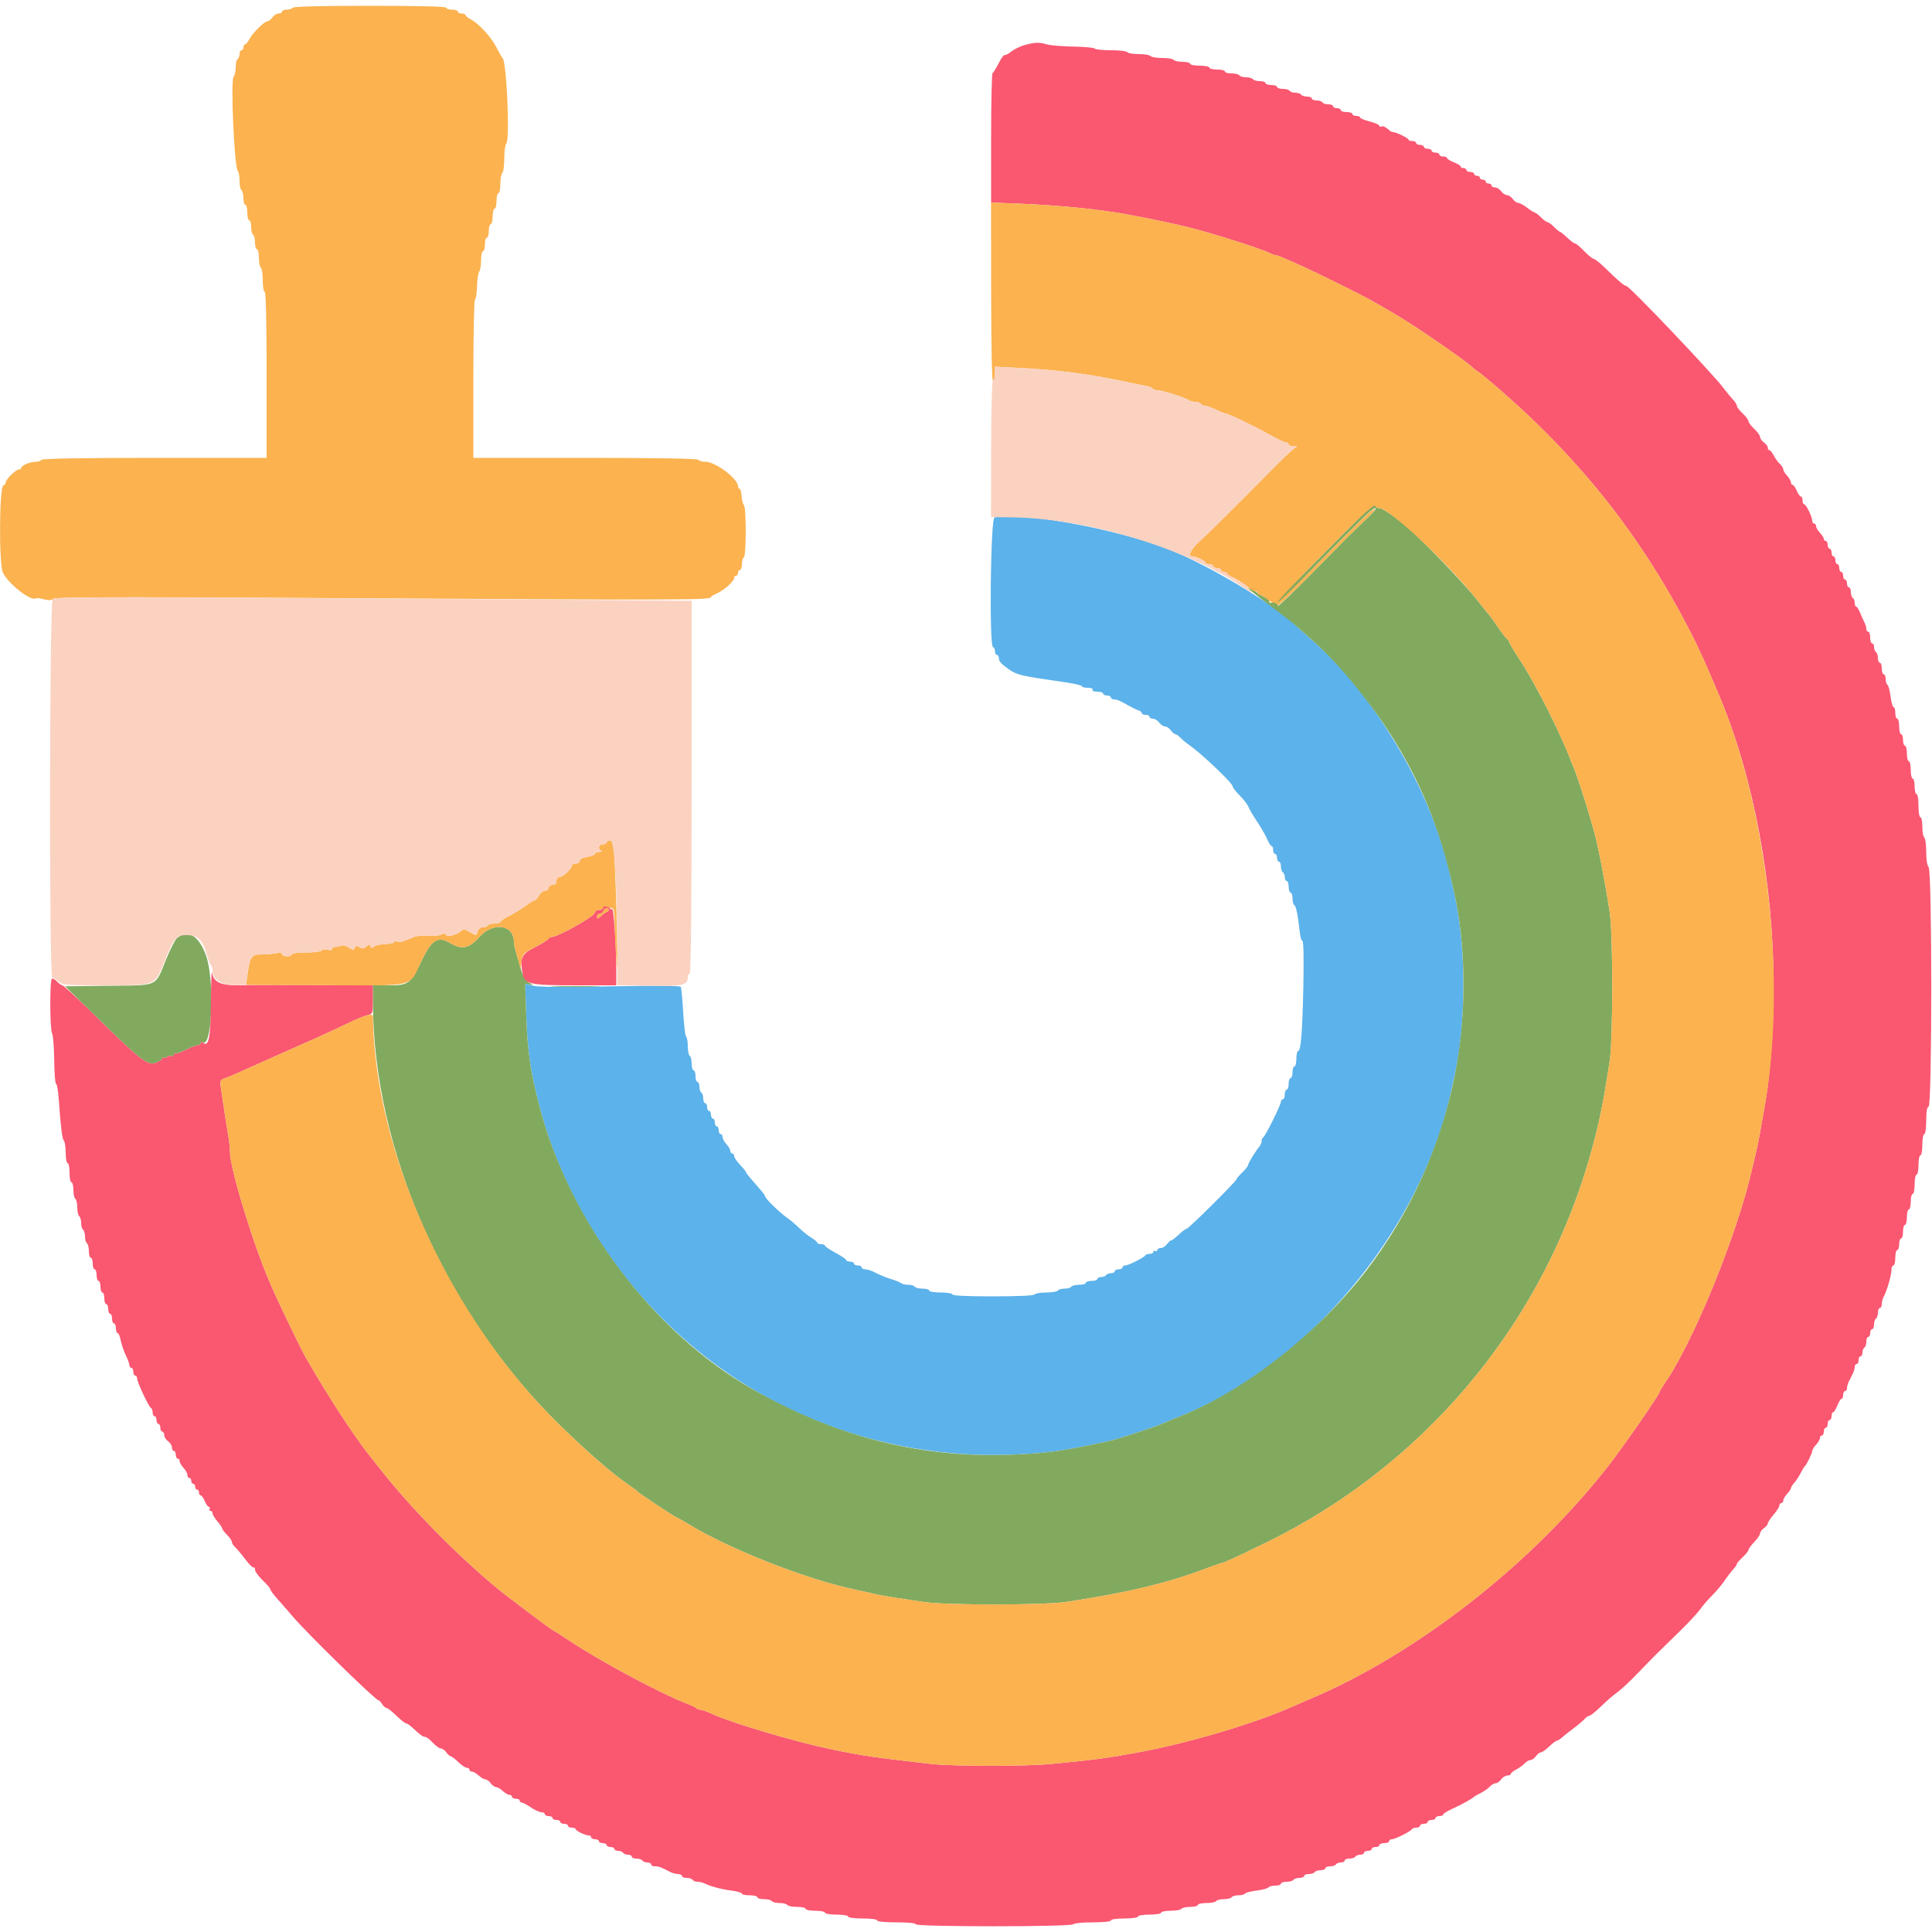 <svg id="svg" version="1.1" xmlns="http://www.w3.org/2000/svg" xmlns:xlink="http://www.w3.org/1999/xlink" width="400" height="400" viewBox="0, 0, 400,400"><g id="svgg"><path id="path0" d="M205.900 107.117 C 205.083 107.282,204.785 134.000,205.600 134.000 C 205.820 134.000,206.000 134.360,206.000 134.800 C 206.000 135.240,206.180 135.600,206.400 135.600 C 206.620 135.600,206.800 135.883,206.800 136.229 C 206.800 136.940,207.274 137.462,209.000 138.656 C 210.596 139.760,211.423 139.947,220.500 141.253 C 222.425 141.530,224.000 141.901,224.000 142.078 C 224.000 142.255,224.551 142.400,225.224 142.400 C 225.937 142.400,226.344 142.567,226.200 142.800 C 226.056 143.033,226.463 143.200,227.176 143.200 C 227.849 143.200,228.400 143.380,228.400 143.600 C 228.400 143.820,228.760 144.000,229.200 144.000 C 229.640 144.000,230.000 144.180,230.000 144.400 C 230.000 144.620,230.272 144.800,230.605 144.800 C 231.251 144.800,231.886 145.071,233.800 146.164 C 234.460 146.541,235.315 146.949,235.700 147.071 C 236.085 147.193,236.400 147.452,236.400 147.647 C 236.400 147.841,236.760 148.000,237.200 148.000 C 237.640 148.000,238.000 148.180,238.000 148.400 C 238.000 148.620,238.320 148.800,238.712 148.800 C 239.103 148.800,239.683 149.160,240.000 149.600 C 240.317 150.040,240.857 150.400,241.200 150.400 C 241.543 150.400,242.083 150.760,242.400 151.200 C 242.717 151.640,243.141 152.000,243.341 152.000 C 243.542 152.000,243.998 152.315,244.354 152.700 C 244.710 153.085,245.591 153.814,246.312 154.320 C 248.848 156.101,255.200 162.152,255.200 162.787 C 255.200 163.029,255.841 163.868,256.624 164.651 C 257.407 165.434,258.217 166.463,258.423 166.937 C 258.805 167.815,259.008 168.158,260.835 170.993 C 261.404 171.877,262.123 173.185,262.432 173.900 C 262.742 174.615,263.131 175.200,263.298 175.200 C 263.464 175.200,263.600 175.560,263.600 176.000 C 263.600 176.440,263.780 176.800,264.000 176.800 C 264.220 176.800,264.400 177.160,264.400 177.600 C 264.400 178.040,264.580 178.400,264.800 178.400 C 265.020 178.400,265.200 178.839,265.200 179.376 C 265.200 179.913,265.380 180.464,265.600 180.600 C 265.820 180.736,266.000 181.197,266.000 181.624 C 266.000 182.051,266.180 182.400,266.400 182.400 C 266.620 182.400,266.800 182.940,266.800 183.600 C 266.800 184.260,266.980 184.800,267.200 184.800 C 267.420 184.800,267.600 185.329,267.600 185.976 C 267.600 186.623,267.760 187.252,267.956 187.373 C 268.347 187.615,268.733 189.476,269.061 192.700 C 269.178 193.855,269.444 194.800,269.651 194.800 C 269.882 194.800,269.958 198.337,269.848 203.900 C 269.654 213.661,269.342 217.600,268.763 217.600 C 268.563 217.600,268.400 218.320,268.400 219.200 C 268.400 220.080,268.220 220.800,268.000 220.800 C 267.780 220.800,267.600 221.340,267.600 222.000 C 267.600 222.660,267.420 223.200,267.200 223.200 C 266.980 223.200,266.800 223.740,266.800 224.400 C 266.800 225.060,266.620 225.600,266.400 225.600 C 266.180 225.600,266.000 226.050,266.000 226.600 C 266.000 227.150,265.820 227.600,265.600 227.600 C 265.380 227.600,265.201 227.825,265.203 228.100 C 265.207 228.733,261.912 235.354,261.504 235.533 C 261.337 235.607,261.200 235.929,261.200 236.250 C 261.200 236.571,261.017 237.051,260.794 237.317 C 259.959 238.312,258.400 240.849,258.400 241.214 C 258.400 241.423,257.860 242.109,257.200 242.740 C 256.540 243.371,256.000 244.007,256.000 244.153 C 256.000 244.557,246.080 254.400,245.673 254.400 C 245.478 254.400,244.754 254.940,244.063 255.600 C 243.372 256.260,242.665 256.800,242.492 256.800 C 242.319 256.800,241.917 257.160,241.600 257.600 C 241.283 258.040,240.703 258.400,240.312 258.400 C 239.920 258.400,239.600 258.591,239.600 258.824 C 239.600 259.057,239.420 259.136,239.200 259.000 C 238.980 258.864,238.800 258.943,238.800 259.176 C 238.800 259.409,238.455 259.600,238.033 259.600 C 237.612 259.600,237.207 259.735,237.133 259.900 C 236.941 260.332,233.628 262.000,232.962 262.000 C 232.653 262.000,232.400 262.180,232.400 262.400 C 232.400 262.620,232.040 262.800,231.600 262.800 C 231.160 262.800,230.800 262.980,230.800 263.200 C 230.800 263.420,230.451 263.600,230.024 263.600 C 229.597 263.600,229.136 263.780,229.000 264.000 C 228.864 264.220,228.403 264.400,227.976 264.400 C 227.549 264.400,227.200 264.580,227.200 264.800 C 227.200 265.020,226.660 265.200,226.000 265.200 C 225.340 265.200,224.800 265.380,224.800 265.600 C 224.800 265.820,224.181 266.000,223.424 266.000 C 222.667 266.000,221.936 266.180,221.800 266.400 C 221.664 266.620,221.034 266.800,220.400 266.800 C 219.766 266.800,219.136 266.980,219.000 267.200 C 218.864 267.420,217.784 267.600,216.600 267.600 C 215.416 267.600,214.336 267.780,214.200 268.000 C 214.048 268.246,210.729 268.400,205.576 268.400 C 200.259 268.400,197.200 268.254,197.200 268.000 C 197.200 267.778,196.133 267.600,194.800 267.600 C 193.467 267.600,192.400 267.422,192.400 267.200 C 192.400 266.980,191.781 266.800,191.024 266.800 C 190.267 266.800,189.536 266.620,189.400 266.400 C 189.264 266.180,188.659 266.000,188.056 266.000 C 187.453 266.000,186.789 265.851,186.580 265.670 C 186.371 265.488,185.390 265.091,184.400 264.788 C 183.410 264.485,182.010 263.914,181.288 263.519 C 180.566 263.123,179.621 262.800,179.188 262.800 C 178.755 262.800,178.400 262.620,178.400 262.400 C 178.400 262.180,178.040 262.000,177.600 262.000 C 177.160 262.000,176.800 261.820,176.800 261.600 C 176.800 261.380,176.440 261.200,176.000 261.200 C 175.560 261.200,175.200 261.059,175.200 260.886 C 175.200 260.713,174.211 260.038,173.001 259.386 C 171.792 258.734,170.802 258.065,170.801 257.900 C 170.801 257.735,170.440 257.600,170.000 257.600 C 169.560 257.600,169.200 257.459,169.200 257.286 C 169.200 257.114,168.650 256.647,167.977 256.250 C 167.305 255.853,166.180 254.956,165.477 254.257 C 164.775 253.559,163.570 252.546,162.800 252.006 C 161.284 250.944,158.400 248.101,158.400 247.667 C 158.400 247.520,157.815 246.737,157.100 245.927 C 155.014 243.562,154.400 242.804,154.400 242.592 C 154.400 242.482,153.860 241.828,153.200 241.137 C 152.540 240.446,152.000 239.638,152.000 239.341 C 152.000 239.043,151.820 238.800,151.600 238.800 C 151.380 238.800,151.200 238.564,151.200 238.275 C 151.200 237.987,150.840 237.364,150.400 236.892 C 149.960 236.420,149.600 235.756,149.600 235.417 C 149.600 235.078,149.420 234.800,149.200 234.800 C 148.980 234.800,148.800 234.440,148.800 234.000 C 148.800 233.560,148.620 233.200,148.400 233.200 C 148.180 233.200,148.000 232.840,148.000 232.400 C 148.000 231.960,147.820 231.600,147.600 231.600 C 147.380 231.600,147.200 231.240,147.200 230.800 C 147.200 230.360,147.020 230.000,146.800 230.000 C 146.580 230.000,146.400 229.640,146.400 229.200 C 146.400 228.760,146.220 228.400,146.000 228.400 C 145.780 228.400,145.600 227.961,145.600 227.424 C 145.600 226.887,145.420 226.336,145.200 226.200 C 144.980 226.064,144.800 225.513,144.800 224.976 C 144.800 224.439,144.620 224.000,144.400 224.000 C 144.180 224.000,144.000 223.460,144.000 222.800 C 144.000 222.140,143.820 221.600,143.600 221.600 C 143.380 221.600,143.200 220.981,143.200 220.224 C 143.200 219.467,143.020 218.736,142.800 218.600 C 142.580 218.464,142.400 217.564,142.400 216.600 C 142.400 215.636,142.247 214.753,142.061 214.638 C 141.874 214.522,141.598 212.234,141.446 209.552 C 141.294 206.870,141.065 204.506,140.937 204.298 C 140.793 204.064,135.211 204.031,126.252 204.210 C 116.384 204.407,111.313 204.363,110.265 204.072 L 108.731 203.645 108.942 209.923 C 109.203 217.710,109.806 221.888,111.725 229.200 C 117.545 251.385,132.071 271.757,151.342 284.761 C 168.546 296.370,189.544 302.167,210.600 301.122 C 217.478 300.780,219.957 300.422,229.405 298.403 C 231.323 297.993,239.304 295.382,241.000 294.609 C 241.660 294.308,243.137 293.694,244.283 293.244 C 270.538 282.925,293.989 254.963,300.344 226.400 C 300.564 225.410,300.923 223.790,301.142 222.800 C 303.575 211.792,303.587 196.408,301.170 185.300 C 299.868 179.315,299.502 177.910,298.176 173.800 C 293.326 158.774,282.767 142.264,271.934 132.772 C 270.320 131.358,268.910 130.101,268.800 129.980 C 265.199 125.998,250.803 117.260,242.200 113.835 C 231.451 109.555,211.818 105.922,205.900 107.117 " stroke="none" fill="#5cb2ea" fill-rule="evenodd"></path><path id="path1" d="M281.317 107.331 C 279.731 108.909,278.253 110.380,278.033 110.600 C 277.812 110.820,274.568 114.105,270.824 117.900 C 264.823 123.983,262.800 125.639,262.800 124.468 C 262.800 124.285,262.305 123.880,261.700 123.568 C 261.095 123.256,260.510 122.911,260.400 122.801 C 260.019 122.419,258.400 121.594,258.400 121.782 C 258.400 121.886,260.425 123.490,262.900 125.347 C 265.375 127.204,267.762 129.055,268.204 129.461 C 268.646 129.868,270.326 131.357,271.938 132.771 C 277.267 137.448,284.461 146.308,288.935 153.704 C 294.902 163.567,298.545 172.983,301.198 185.400 C 303.279 195.138,303.562 207.402,301.956 218.200 C 299.573 234.225,292.959 249.830,283.034 262.845 C 273.090 275.885,257.667 287.983,244.283 293.244 C 243.137 293.694,241.660 294.308,241.000 294.609 C 239.304 295.382,231.323 297.993,229.405 298.403 C 219.957 300.422,217.478 300.780,210.600 301.122 C 191.303 302.080,173.505 297.698,155.853 287.642 C 135.260 275.911,117.973 253.017,111.725 229.200 C 109.807 221.890,109.203 217.710,108.942 209.928 L 108.731 203.657 109.665 203.851 C 110.542 204.034,110.534 204.008,109.540 203.431 C 108.770 202.984,108.298 202.184,107.818 200.508 C 107.454 199.239,106.986 197.647,106.778 196.972 C 106.570 196.296,106.399 195.396,106.398 194.972 C 106.389 191.409,102.074 190.814,99.249 193.985 C 97.075 196.425,95.637 196.703,93.058 195.181 C 90.646 193.758,89.346 194.600,87.282 198.924 C 85.000 203.703,84.605 204.000,80.525 204.000 L 77.200 204.000 77.208 207.500 C 77.276 238.204,92.235 272.004,116.000 295.151 C 122.046 301.040,126.721 305.082,130.400 307.602 C 131.170 308.130,131.890 308.675,132.000 308.814 C 132.278 309.166,139.265 313.800,140.000 314.120 C 140.330 314.264,141.500 314.926,142.600 315.592 C 151.401 320.917,167.260 327.119,177.400 329.199 C 178.720 329.470,180.340 329.831,181.000 330.002 C 181.660 330.173,183.460 330.502,185.000 330.734 C 186.540 330.966,189.330 331.389,191.200 331.672 C 195.787 332.368,216.193 332.360,220.800 331.660 C 233.240 329.771,241.372 327.847,249.013 324.985 C 251.047 324.223,252.823 323.600,252.960 323.600 C 253.331 323.600,256.385 322.196,262.200 319.350 C 294.208 303.689,318.299 275.426,328.558 241.499 C 330.757 234.229,331.825 229.274,333.279 219.600 C 333.978 214.953,333.971 193.386,333.270 188.800 C 332.287 182.375,330.746 174.465,329.997 172.000 C 329.830 171.450,329.466 170.190,329.190 169.200 C 328.457 166.581,326.428 160.363,325.925 159.200 C 325.687 158.650,325.357 157.840,325.191 157.400 C 323.091 151.835,317.876 141.517,314.776 136.795 C 313.469 134.806,312.400 133.018,312.400 132.822 C 312.400 132.627,312.255 132.407,312.077 132.333 C 311.899 132.260,311.142 131.304,310.395 130.209 C 309.648 129.114,308.814 127.944,308.541 127.609 C 308.269 127.274,306.894 125.560,305.485 123.800 C 302.956 120.640,294.317 111.656,291.600 109.360 C 288.535 106.770,286.249 105.200,285.542 105.200 C 285.134 105.200,284.800 105.020,284.800 104.800 C 284.800 104.031,284.179 104.483,281.317 107.331 M284.800 105.422 C 284.800 105.544,283.675 106.713,282.300 108.019 C 279.410 110.764,279.614 110.559,271.174 119.138 C 267.637 122.734,264.650 125.583,264.536 125.470 C 264.372 125.306,270.059 119.378,278.363 111.055 C 283.900 105.505,284.800 104.717,284.800 105.422 M36.694 194.161 C 36.306 194.456,35.270 196.462,34.392 198.619 C 32.030 204.424,33.024 203.967,22.490 204.093 L 13.490 204.200 18.845 209.464 C 29.329 219.770,30.590 220.750,32.395 220.002 C 33.058 219.728,33.600 219.334,33.600 219.128 C 33.600 218.922,33.768 218.856,33.972 218.983 C 34.177 219.109,34.453 219.038,34.585 218.824 C 34.717 218.610,35.090 218.536,35.413 218.660 C 35.740 218.786,36.000 218.660,36.000 218.376 C 36.000 218.096,36.112 217.979,36.249 218.115 C 36.386 218.252,37.370 217.922,38.435 217.382 C 39.501 216.842,40.649 216.400,40.987 216.400 C 41.324 216.400,41.600 216.190,41.600 215.933 C 41.600 215.677,41.714 215.580,41.853 215.719 C 43.884 217.750,44.532 203.005,42.641 197.795 C 41.174 193.752,38.991 192.418,36.694 194.161 M114.922 204.299 C 117.299 204.370,121.079 204.369,123.322 204.298 C 125.565 204.227,123.620 204.169,119.000 204.169 C 114.380 204.170,112.545 204.228,114.922 204.299 " stroke="none" fill="#81aa5f" fill-rule="evenodd"></path><path id="path2" d="M212.125 9.339 C 211.204 9.593,209.959 10.197,209.359 10.683 C 208.759 11.169,208.144 11.489,207.991 11.395 C 207.839 11.300,207.283 12.073,206.757 13.112 C 206.231 14.150,205.665 15.060,205.500 15.133 C 205.335 15.207,205.200 21.268,205.200 28.604 L 205.200 41.941 210.900 42.161 C 218.975 42.473,227.478 43.313,233.200 44.364 C 237.222 45.103,239.067 45.483,244.800 46.752 C 249.174 47.720,261.234 51.494,262.895 52.415 C 263.277 52.627,263.774 52.800,263.999 52.800 C 264.375 52.800,265.226 53.151,269.800 55.197 C 272.474 56.393,282.084 61.164,284.000 62.247 C 289.244 65.212,291.858 66.830,296.400 69.927 C 300.964 73.039,304.287 75.451,304.800 76.023 C 304.910 76.146,305.394 76.515,305.876 76.844 C 306.358 77.173,307.796 78.333,309.072 79.421 C 326.788 94.537,339.742 110.836,350.065 131.000 C 351.787 134.364,353.106 137.288,356.019 144.200 C 363.037 160.856,367.184 183.001,367.195 203.886 C 367.200 213.855,366.496 223.062,365.197 230.000 C 365.012 230.990,364.656 232.970,364.406 234.400 C 364.156 235.830,363.794 237.630,363.601 238.400 C 363.408 239.170,363.048 240.700,362.800 241.800 C 359.669 255.699,350.404 278.332,344.353 286.862 C 343.939 287.446,343.600 288.049,343.600 288.203 C 343.600 288.694,335.987 299.659,332.935 303.564 C 317.064 323.873,293.263 342.454,271.200 351.759 C 270.210 352.177,268.680 352.843,267.800 353.240 C 260.219 356.660,246.224 360.843,236.000 362.744 C 229.339 363.983,226.672 364.341,217.684 365.205 C 212.302 365.722,197.282 365.712,192.645 365.188 C 181.324 363.910,178.560 363.505,172.206 362.190 C 164.567 360.609,151.487 356.719,147.304 354.784 C 146.372 354.353,145.373 354.000,145.084 354.000 C 144.796 354.000,144.389 353.849,144.180 353.664 C 143.971 353.479,143.170 353.089,142.400 352.797 C 136.983 350.743,124.039 343.817,117.871 339.673 C 116.173 338.533,114.695 337.600,114.585 337.600 C 114.380 337.600,105.145 330.655,103.000 328.888 C 94.745 322.087,85.089 312.268,78.925 304.406 C 78.663 304.073,77.659 302.810,76.694 301.600 C 73.294 297.340,68.001 289.225,63.389 281.200 C 62.134 279.017,57.475 269.315,55.802 265.400 C 52.207 256.987,47.510 241.500,47.614 238.400 C 47.632 237.850,47.448 236.230,47.205 234.800 C 46.961 233.370,46.604 231.120,46.412 229.800 C 46.219 228.480,45.935 226.549,45.780 225.509 C 45.508 223.687,45.540 223.604,46.649 223.201 C 47.282 222.971,48.160 222.620,48.600 222.420 C 50.334 221.631,55.044 219.525,55.800 219.200 C 56.240 219.011,57.860 218.291,59.400 217.600 C 60.940 216.909,62.560 216.189,63.000 216.000 C 65.225 215.043,69.709 212.985,72.200 211.777 C 73.740 211.031,75.495 210.306,76.100 210.167 C 77.178 209.918,77.200 209.854,77.200 206.957 L 77.200 204.000 65.500 203.933 C 59.065 203.896,52.090 203.914,50.000 203.973 C 45.726 204.093,44.210 203.429,43.886 201.291 C 43.794 200.691,43.693 203.569,43.660 207.686 C 43.600 215.173,43.179 217.045,41.853 215.719 C 41.714 215.580,41.600 215.677,41.600 215.933 C 41.600 216.190,41.324 216.400,40.987 216.400 C 40.649 216.400,39.501 216.842,38.435 217.382 C 37.370 217.922,36.386 218.252,36.249 218.115 C 36.112 217.979,36.000 218.096,36.000 218.376 C 36.000 218.660,35.740 218.786,35.413 218.660 C 35.090 218.536,34.717 218.610,34.585 218.824 C 34.453 219.038,34.177 219.109,33.972 218.983 C 33.768 218.856,33.600 218.922,33.600 219.128 C 33.600 219.334,33.058 219.728,32.395 220.002 C 30.584 220.752,29.289 219.742,18.751 209.365 C 15.755 206.414,13.128 204.000,12.913 204.000 C 12.699 204.000,12.202 203.644,11.809 203.209 C 11.415 202.775,10.937 202.515,10.747 202.633 C 10.271 202.927,10.307 213.078,10.786 213.975 C 10.999 214.372,11.197 216.880,11.226 219.548 C 11.256 222.217,11.428 224.400,11.609 224.400 C 11.791 224.400,12.037 225.795,12.158 227.500 C 12.576 233.433,12.870 235.802,13.234 236.180 C 13.435 236.389,13.600 237.514,13.600 238.680 C 13.600 239.846,13.780 240.800,14.000 240.800 C 14.220 240.800,14.400 241.700,14.400 242.800 C 14.400 243.900,14.580 244.800,14.800 244.800 C 15.020 244.800,15.200 245.509,15.200 246.376 C 15.200 247.243,15.380 248.064,15.600 248.200 C 15.820 248.336,16.000 249.146,16.000 250.000 C 16.000 250.854,16.180 251.664,16.400 251.800 C 16.620 251.936,16.800 252.566,16.800 253.200 C 16.800 253.834,16.980 254.464,17.200 254.600 C 17.420 254.736,17.600 255.366,17.600 256.000 C 17.600 256.634,17.780 257.264,18.000 257.400 C 18.220 257.536,18.400 258.267,18.400 259.024 C 18.400 259.781,18.580 260.400,18.800 260.400 C 19.020 260.400,19.200 260.940,19.200 261.600 C 19.200 262.260,19.380 262.800,19.600 262.800 C 19.820 262.800,20.000 263.340,20.000 264.000 C 20.000 264.660,20.180 265.200,20.400 265.200 C 20.620 265.200,20.800 265.740,20.800 266.400 C 20.800 267.060,20.980 267.600,21.200 267.600 C 21.420 267.600,21.600 268.140,21.600 268.800 C 21.600 269.460,21.780 270.000,22.000 270.000 C 22.220 270.000,22.400 270.450,22.400 271.000 C 22.400 271.550,22.580 272.000,22.800 272.000 C 23.020 272.000,23.200 272.450,23.200 273.000 C 23.200 273.550,23.380 274.000,23.600 274.000 C 23.820 274.000,24.000 274.450,24.000 275.000 C 24.000 275.550,24.160 276.000,24.355 276.000 C 24.551 276.000,24.837 276.672,24.991 277.493 C 25.145 278.314,25.615 279.698,26.036 280.568 C 26.456 281.438,26.800 282.386,26.800 282.675 C 26.800 282.964,26.980 283.200,27.200 283.200 C 27.420 283.200,27.600 283.560,27.600 284.000 C 27.600 284.440,27.780 284.800,28.000 284.800 C 28.220 284.800,28.400 285.081,28.400 285.425 C 28.400 286.187,30.833 291.347,31.280 291.533 C 31.456 291.607,31.600 292.012,31.600 292.433 C 31.600 292.855,31.780 293.200,32.000 293.200 C 32.220 293.200,32.400 293.560,32.400 294.000 C 32.400 294.440,32.580 294.800,32.800 294.800 C 33.020 294.800,33.200 295.160,33.200 295.600 C 33.200 296.040,33.380 296.400,33.600 296.400 C 33.820 296.400,34.000 296.720,34.000 297.112 C 34.000 297.503,34.360 298.083,34.800 298.400 C 35.240 298.717,35.600 299.297,35.600 299.688 C 35.600 300.080,35.780 300.400,36.000 300.400 C 36.220 300.400,36.400 300.760,36.400 301.200 C 36.400 301.640,36.580 302.000,36.800 302.000 C 37.020 302.000,37.200 302.236,37.200 302.525 C 37.200 302.813,37.560 303.436,38.000 303.908 C 38.440 304.380,38.800 305.044,38.800 305.383 C 38.800 305.722,38.980 306.000,39.200 306.000 C 39.420 306.000,39.600 306.270,39.600 306.600 C 39.600 306.930,39.780 307.200,40.000 307.200 C 40.220 307.200,40.400 307.470,40.400 307.800 C 40.400 308.130,40.580 308.400,40.800 308.400 C 41.020 308.400,41.200 308.670,41.200 309.000 C 41.200 309.330,41.358 309.600,41.551 309.600 C 41.745 309.600,42.127 310.140,42.400 310.800 C 42.673 311.460,43.066 312.000,43.272 312.000 C 43.478 312.000,43.536 312.180,43.400 312.400 C 43.264 312.620,43.343 312.800,43.576 312.800 C 43.809 312.800,44.000 313.025,44.000 313.300 C 44.001 313.575,44.451 314.323,45.000 314.962 C 45.550 315.601,46.000 316.268,46.000 316.444 C 46.000 316.620,46.450 317.214,47.000 317.764 C 47.550 318.314,48.000 318.976,48.000 319.235 C 48.000 319.494,48.317 319.997,48.705 320.353 C 49.092 320.709,50.037 321.837,50.805 322.859 C 51.572 323.882,52.335 324.636,52.500 324.536 C 52.665 324.435,52.800 324.648,52.800 325.008 C 52.800 325.368,53.520 326.354,54.400 327.200 C 55.280 328.046,56.000 328.896,56.000 329.090 C 56.000 329.285,56.585 330.090,57.300 330.880 C 58.015 331.670,59.496 333.370,60.591 334.658 C 63.602 338.198,77.723 352.000,78.334 352.000 C 78.485 352.000,78.832 352.360,79.107 352.800 C 79.382 353.240,79.785 353.600,80.003 353.600 C 80.221 353.600,81.141 354.320,82.048 355.200 C 82.955 356.080,83.863 356.800,84.066 356.800 C 84.270 356.800,84.870 357.205,85.399 357.700 C 87.027 359.222,87.549 359.600,88.023 359.600 C 88.274 359.600,88.983 360.140,89.600 360.800 C 90.217 361.460,90.969 362.000,91.272 362.000 C 91.575 362.000,92.083 362.360,92.400 362.800 C 92.717 363.240,93.119 363.600,93.292 363.600 C 93.465 363.600,94.172 364.140,94.863 364.800 C 95.554 365.460,96.362 366.000,96.659 366.000 C 96.957 366.000,97.200 366.180,97.200 366.400 C 97.200 366.620,97.436 366.800,97.725 366.800 C 98.013 366.800,98.636 367.160,99.108 367.600 C 99.580 368.040,100.204 368.400,100.495 368.400 C 100.786 368.400,101.283 368.760,101.600 369.200 C 101.917 369.640,102.414 370.000,102.705 370.000 C 102.996 370.000,103.620 370.360,104.092 370.800 C 104.564 371.240,105.187 371.600,105.475 371.600 C 105.764 371.600,106.000 371.780,106.000 372.000 C 106.000 372.220,106.360 372.400,106.800 372.400 C 107.240 372.400,107.600 372.580,107.600 372.800 C 107.600 373.020,107.790 373.200,108.021 373.200 C 108.253 373.200,109.105 373.650,109.914 374.200 C 110.723 374.750,111.704 375.200,112.093 375.200 C 112.482 375.200,112.800 375.380,112.800 375.600 C 112.800 375.820,113.160 376.000,113.600 376.000 C 114.040 376.000,114.400 376.180,114.400 376.400 C 114.400 376.620,114.760 376.800,115.200 376.800 C 115.640 376.800,116.000 376.980,116.000 377.200 C 116.000 377.420,116.360 377.600,116.800 377.600 C 117.240 377.600,117.600 377.780,117.600 378.000 C 117.600 378.220,117.960 378.400,118.400 378.400 C 118.840 378.400,119.201 378.535,119.203 378.700 C 119.207 379.059,121.144 380.000,121.880 380.000 C 122.166 380.000,122.400 380.180,122.400 380.400 C 122.400 380.620,122.760 380.800,123.200 380.800 C 123.640 380.800,124.000 380.980,124.000 381.200 C 124.000 381.420,124.360 381.600,124.800 381.600 C 125.240 381.600,125.600 381.780,125.600 382.000 C 125.600 382.220,125.960 382.400,126.400 382.400 C 126.840 382.400,127.200 382.580,127.200 382.800 C 127.200 383.020,127.549 383.200,127.976 383.200 C 128.403 383.200,128.864 383.380,129.000 383.600 C 129.136 383.820,129.597 384.000,130.024 384.000 C 130.451 384.000,130.800 384.180,130.800 384.400 C 130.800 384.620,131.239 384.800,131.776 384.800 C 132.313 384.800,132.864 384.980,133.000 385.200 C 133.136 385.420,133.597 385.600,134.024 385.600 C 134.451 385.600,134.800 385.780,134.800 386.000 C 134.800 386.220,135.162 386.400,135.605 386.400 C 136.383 386.400,136.769 386.542,138.695 387.538 C 139.187 387.792,139.952 388.000,140.395 388.000 C 140.838 388.000,141.200 388.180,141.200 388.400 C 141.200 388.620,141.639 388.800,142.176 388.800 C 142.713 388.800,143.264 388.980,143.400 389.200 C 143.536 389.420,143.999 389.600,144.429 389.600 C 144.859 389.600,145.523 389.758,145.905 389.951 C 147.127 390.568,149.340 391.154,151.500 391.432 C 152.655 391.581,153.600 391.860,153.600 392.052 C 153.600 392.243,154.320 392.400,155.200 392.400 C 156.080 392.400,156.800 392.580,156.800 392.800 C 156.800 393.020,157.419 393.200,158.176 393.200 C 158.933 393.200,159.664 393.380,159.800 393.600 C 159.936 393.820,160.656 394.000,161.400 394.000 C 162.144 394.000,162.864 394.180,163.000 394.400 C 163.136 394.620,164.047 394.800,165.024 394.800 C 166.001 394.800,166.800 394.980,166.800 395.200 C 166.800 395.420,167.700 395.600,168.800 395.600 C 169.900 395.600,170.800 395.780,170.800 396.000 C 170.800 396.222,171.867 396.400,173.200 396.400 C 174.533 396.400,175.600 396.578,175.600 396.800 C 175.600 397.031,176.867 397.200,178.600 397.200 C 180.333 397.200,181.600 397.369,181.600 397.600 C 181.600 397.840,183.200 398.000,185.600 398.000 C 188.000 398.000,189.600 398.160,189.600 398.400 C 189.600 398.950,221.860 398.950,222.200 398.400 C 222.337 398.179,224.137 398.000,226.224 398.000 C 228.475 398.000,230.000 397.838,230.000 397.600 C 230.000 397.371,231.200 397.200,232.800 397.200 C 234.400 397.200,235.600 397.029,235.600 396.800 C 235.600 396.578,236.667 396.400,238.000 396.400 C 239.333 396.400,240.400 396.222,240.400 396.000 C 240.400 395.780,241.289 395.600,242.376 395.600 C 243.463 395.600,244.464 395.420,244.600 395.200 C 244.736 394.980,245.557 394.800,246.424 394.800 C 247.291 394.800,248.000 394.620,248.000 394.400 C 248.000 394.180,248.799 394.000,249.776 394.000 C 250.753 394.000,251.664 393.820,251.800 393.600 C 251.936 393.380,252.656 393.200,253.400 393.200 C 254.144 393.200,254.864 393.020,255.000 392.800 C 255.136 392.580,255.766 392.400,256.400 392.400 C 257.034 392.400,257.651 392.241,257.771 392.047 C 257.891 391.852,258.979 391.570,260.188 391.419 C 261.398 391.268,262.491 390.977,262.617 390.772 C 262.744 390.567,263.377 390.400,264.024 390.400 C 264.671 390.400,265.200 390.220,265.200 390.000 C 265.200 389.780,265.729 389.600,266.376 389.600 C 267.023 389.600,267.664 389.420,267.800 389.200 C 267.936 388.980,268.487 388.800,269.024 388.800 C 269.561 388.800,270.000 388.620,270.000 388.400 C 270.000 388.180,270.439 388.000,270.976 388.000 C 271.513 388.000,272.064 387.820,272.200 387.600 C 272.336 387.380,272.887 387.200,273.424 387.200 C 273.961 387.200,274.400 387.020,274.400 386.800 C 274.400 386.580,274.839 386.400,275.376 386.400 C 275.913 386.400,276.464 386.220,276.600 386.000 C 276.736 385.780,277.197 385.600,277.624 385.600 C 278.051 385.600,278.400 385.420,278.400 385.200 C 278.400 384.980,278.839 384.800,279.376 384.800 C 279.913 384.800,280.464 384.620,280.600 384.400 C 280.736 384.180,281.197 384.000,281.624 384.000 C 282.051 384.000,282.400 383.820,282.400 383.600 C 282.400 383.380,282.760 383.200,283.200 383.200 C 283.640 383.200,284.000 383.020,284.000 382.800 C 284.000 382.580,284.360 382.400,284.800 382.400 C 285.240 382.400,285.600 382.220,285.600 382.000 C 285.600 381.780,286.050 381.600,286.600 381.600 C 287.150 381.600,287.600 381.420,287.600 381.200 C 287.600 380.980,287.853 380.800,288.162 380.800 C 288.828 380.800,292.141 379.132,292.333 378.700 C 292.407 378.535,292.812 378.400,293.233 378.400 C 293.655 378.400,294.000 378.220,294.000 378.000 C 294.000 377.780,294.360 377.600,294.800 377.600 C 295.240 377.600,295.600 377.420,295.600 377.200 C 295.600 376.980,295.960 376.800,296.400 376.800 C 296.840 376.800,297.200 376.620,297.200 376.400 C 297.200 376.180,297.560 376.000,298.000 376.000 C 298.440 376.000,298.800 375.854,298.800 375.675 C 298.800 375.496,299.655 374.962,300.700 374.487 C 302.546 373.650,304.794 372.406,305.200 371.999 C 305.310 371.889,305.940 371.530,306.600 371.202 C 307.260 370.874,308.091 370.289,308.447 369.903 C 308.803 369.516,309.348 369.200,309.659 369.200 C 309.969 369.200,310.483 368.840,310.800 368.400 C 311.117 367.960,311.697 367.600,312.088 367.600 C 312.480 367.600,312.800 367.450,312.800 367.268 C 312.800 367.085,313.295 366.681,313.900 366.370 C 314.505 366.060,315.291 365.489,315.647 365.103 C 316.003 364.716,316.548 364.400,316.859 364.400 C 317.169 364.400,317.683 364.040,318.000 363.600 C 318.317 363.160,318.780 362.800,319.029 362.800 C 319.278 362.800,320.046 362.260,320.737 361.600 C 321.428 360.940,322.140 360.400,322.321 360.400 C 322.501 360.400,322.998 360.085,323.425 359.700 C 323.852 359.315,324.921 358.469,325.800 357.821 C 326.680 357.172,327.691 356.317,328.047 355.921 C 328.403 355.524,328.879 355.200,329.106 355.200 C 329.333 355.200,330.395 354.343,331.465 353.295 C 332.535 352.247,334.038 350.945,334.805 350.403 C 335.572 349.861,337.414 348.153,338.898 346.609 C 342.189 343.183,342.846 342.526,347.407 338.100 C 349.391 336.175,351.455 333.970,351.994 333.200 C 352.533 332.430,353.616 331.170,354.400 330.400 C 355.184 329.630,356.265 328.370,356.802 327.600 C 357.859 326.085,358.326 325.478,359.100 324.615 C 359.375 324.308,359.600 323.937,359.600 323.789 C 359.600 323.642,360.140 323.017,360.800 322.400 C 361.460 321.783,362.000 321.108,362.000 320.899 C 362.000 320.690,362.540 319.954,363.200 319.263 C 363.860 318.572,364.400 317.775,364.400 317.492 C 364.400 317.209,364.760 316.717,365.200 316.400 C 365.640 316.083,366.000 315.638,366.001 315.412 C 366.001 315.185,366.541 314.370,367.200 313.600 C 367.859 312.830,368.399 311.975,368.399 311.700 C 368.400 311.425,368.580 311.200,368.800 311.200 C 369.020 311.200,369.200 310.964,369.200 310.675 C 369.200 310.387,369.560 309.764,370.000 309.292 C 370.440 308.820,370.800 308.280,370.800 308.092 C 370.800 307.904,371.115 307.402,371.500 306.975 C 371.885 306.549,372.470 305.660,372.799 305.000 C 373.129 304.340,373.509 303.710,373.644 303.600 C 374.032 303.282,375.200 300.884,375.200 300.403 C 375.200 300.163,375.560 299.580,376.000 299.108 C 376.440 298.636,376.800 298.013,376.800 297.725 C 376.800 297.436,376.980 297.200,377.200 297.200 C 377.420 297.200,377.600 296.840,377.600 296.400 C 377.600 295.960,377.780 295.600,378.000 295.600 C 378.220 295.600,378.400 295.240,378.400 294.800 C 378.400 294.360,378.580 294.000,378.800 294.000 C 379.020 294.000,379.200 293.640,379.200 293.200 C 379.200 292.760,379.346 292.400,379.525 292.400 C 379.704 292.400,380.098 291.770,380.400 291.000 C 380.702 290.230,381.096 289.600,381.275 289.600 C 381.454 289.600,381.600 289.240,381.600 288.800 C 381.600 288.360,381.780 288.000,382.000 288.000 C 382.220 288.000,382.400 287.728,382.400 287.395 C 382.400 287.062,382.580 286.432,382.800 285.995 C 383.020 285.558,383.380 284.842,383.600 284.405 C 383.820 283.968,384.000 283.338,384.000 283.005 C 384.000 282.672,384.180 282.400,384.400 282.400 C 384.620 282.400,384.800 282.040,384.800 281.600 C 384.800 281.160,384.980 280.800,385.200 280.800 C 385.420 280.800,385.600 280.451,385.600 280.024 C 385.600 279.597,385.780 279.136,386.000 279.000 C 386.220 278.864,386.400 278.313,386.400 277.776 C 386.400 277.239,386.580 276.800,386.800 276.800 C 387.020 276.800,387.200 276.440,387.200 276.000 C 387.200 275.560,387.380 275.200,387.600 275.200 C 387.820 275.200,388.000 274.761,388.000 274.224 C 388.000 273.687,388.180 273.136,388.400 273.000 C 388.620 272.864,388.800 272.313,388.800 271.776 C 388.800 271.239,388.980 270.800,389.200 270.800 C 389.420 270.800,389.600 270.438,389.600 269.995 C 389.600 269.552,389.774 268.877,389.987 268.495 C 390.633 267.336,391.600 264.034,391.600 262.986 C 391.600 262.444,391.780 262.000,392.000 262.000 C 392.220 262.000,392.400 261.280,392.400 260.400 C 392.400 259.520,392.580 258.800,392.800 258.800 C 393.020 258.800,393.200 258.260,393.200 257.600 C 393.200 256.940,393.380 256.400,393.600 256.400 C 393.820 256.400,394.000 255.770,394.000 255.000 C 394.000 254.230,394.180 253.600,394.400 253.600 C 394.620 253.600,394.800 252.880,394.800 252.000 C 394.800 251.120,394.980 250.400,395.200 250.400 C 395.420 250.400,395.600 249.680,395.600 248.800 C 395.600 247.920,395.780 247.200,396.000 247.200 C 396.220 247.200,396.400 246.300,396.400 245.200 C 396.400 244.100,396.580 243.200,396.800 243.200 C 397.020 243.200,397.200 242.300,397.200 241.200 C 397.200 240.100,397.380 239.200,397.600 239.200 C 397.820 239.200,398.000 238.210,398.000 237.000 C 398.000 235.790,398.180 234.800,398.400 234.800 C 398.628 234.800,398.800 233.611,398.800 232.033 C 398.800 230.176,398.964 229.212,399.300 229.100 C 400.031 228.857,400.031 180.271,399.300 179.540 C 398.999 179.239,398.800 177.967,398.800 176.344 C 398.800 174.861,398.620 173.536,398.400 173.400 C 398.180 173.264,398.000 172.263,398.000 171.176 C 398.000 170.089,397.820 169.200,397.600 169.200 C 397.378 169.200,397.200 168.133,397.200 166.800 C 397.200 165.467,397.022 164.400,396.800 164.400 C 396.580 164.400,396.400 163.680,396.400 162.800 C 396.400 161.920,396.220 161.200,396.000 161.200 C 395.780 161.200,395.600 160.390,395.600 159.400 C 395.600 158.410,395.420 157.600,395.200 157.600 C 394.980 157.600,394.800 156.880,394.800 156.000 C 394.800 155.120,394.620 154.400,394.400 154.400 C 394.180 154.400,394.000 153.860,394.000 153.200 C 394.000 152.540,393.820 152.000,393.600 152.000 C 393.380 152.000,393.200 151.280,393.200 150.400 C 393.200 149.520,393.020 148.800,392.800 148.800 C 392.580 148.800,392.400 148.260,392.400 147.600 C 392.400 146.940,392.241 146.400,392.046 146.400 C 391.851 146.400,391.569 145.413,391.418 144.206 C 391.267 143.000,390.977 141.909,390.772 141.783 C 390.567 141.656,390.400 141.113,390.400 140.576 C 390.400 140.039,390.220 139.600,390.000 139.600 C 389.780 139.600,389.600 139.060,389.600 138.400 C 389.600 137.740,389.420 137.200,389.200 137.200 C 388.980 137.200,388.800 136.761,388.800 136.224 C 388.800 135.687,388.620 135.136,388.400 135.000 C 388.180 134.864,388.000 134.403,388.000 133.976 C 388.000 133.549,387.820 133.200,387.600 133.200 C 387.380 133.200,387.200 132.660,387.200 132.000 C 387.200 131.340,387.020 130.800,386.800 130.800 C 386.580 130.800,386.400 130.528,386.400 130.195 C 386.400 129.862,386.232 129.277,386.026 128.895 C 385.821 128.513,385.417 127.615,385.129 126.900 C 384.840 126.185,384.469 125.600,384.302 125.600 C 384.136 125.600,384.000 125.251,384.000 124.824 C 384.000 124.397,383.820 123.936,383.600 123.800 C 383.380 123.664,383.200 123.113,383.200 122.576 C 383.200 122.039,383.020 121.600,382.800 121.600 C 382.580 121.600,382.400 121.240,382.400 120.800 C 382.400 120.360,382.220 120.000,382.000 120.000 C 381.780 120.000,381.600 119.640,381.600 119.200 C 381.600 118.760,381.420 118.400,381.200 118.400 C 380.980 118.400,380.800 118.040,380.800 117.600 C 380.800 117.160,380.620 116.800,380.400 116.800 C 380.180 116.800,380.000 116.440,380.000 116.000 C 380.000 115.560,379.820 115.200,379.600 115.200 C 379.380 115.200,379.200 114.840,379.200 114.400 C 379.200 113.960,379.020 113.600,378.800 113.600 C 378.580 113.600,378.400 113.240,378.400 112.800 C 378.400 112.360,378.220 112.000,378.000 112.000 C 377.780 112.000,377.600 111.812,377.600 111.583 C 377.600 111.354,377.240 110.780,376.800 110.308 C 376.360 109.836,376.000 109.213,376.000 108.925 C 376.000 108.636,375.820 108.400,375.600 108.400 C 375.380 108.400,375.200 108.136,375.200 107.814 C 375.200 107.001,373.924 104.400,373.526 104.400 C 373.347 104.400,373.200 104.040,373.200 103.600 C 373.200 103.160,373.042 102.800,372.849 102.800 C 372.655 102.800,372.273 102.260,372.000 101.600 C 371.727 100.940,371.345 100.400,371.151 100.400 C 370.958 100.400,370.800 100.164,370.800 99.875 C 370.800 99.587,370.440 98.964,370.000 98.492 C 369.560 98.020,369.200 97.422,369.200 97.164 C 369.200 96.905,368.884 96.403,368.497 96.047 C 368.111 95.691,367.540 94.905,367.230 94.300 C 366.919 93.695,366.515 93.200,366.332 93.200 C 366.150 93.200,366.000 92.970,366.000 92.688 C 366.000 92.407,365.640 91.917,365.200 91.600 C 364.760 91.283,364.400 90.775,364.400 90.472 C 364.400 90.169,363.860 89.417,363.200 88.800 C 362.540 88.183,362.000 87.463,362.000 87.200 C 362.000 86.937,361.460 86.217,360.800 85.600 C 360.140 84.983,359.600 84.274,359.600 84.023 C 359.600 83.772,359.222 83.169,358.759 82.683 C 358.297 82.197,357.449 81.170,356.876 80.400 C 354.615 77.364,337.335 59.200,336.708 59.200 C 336.291 59.200,335.047 58.152,332.553 55.700 C 331.379 54.545,330.219 53.600,329.977 53.600 C 329.735 53.600,328.846 52.880,328.000 52.000 C 327.154 51.120,326.295 50.400,326.091 50.400 C 325.886 50.400,325.154 49.860,324.463 49.200 C 323.772 48.540,323.107 48.000,322.985 48.000 C 322.863 48.000,322.314 47.550,321.764 47.000 C 321.214 46.450,320.600 46.000,320.400 46.000 C 320.200 46.000,319.586 45.550,319.036 45.000 C 318.486 44.450,317.910 44.000,317.756 44.000 C 317.602 44.000,316.886 43.550,316.164 43.000 C 315.443 42.450,314.611 42.000,314.315 42.000 C 314.019 42.000,313.517 41.640,313.200 41.200 C 312.883 40.760,312.343 40.400,312.000 40.400 C 311.657 40.400,311.117 40.040,310.800 39.600 C 310.483 39.160,309.903 38.800,309.512 38.800 C 309.120 38.800,308.800 38.620,308.800 38.400 C 308.800 38.180,308.530 38.000,308.200 38.000 C 307.870 38.000,307.600 37.820,307.600 37.600 C 307.600 37.380,307.330 37.200,307.000 37.200 C 306.670 37.200,306.400 37.020,306.400 36.800 C 306.400 36.580,306.130 36.400,305.800 36.400 C 305.470 36.400,305.200 36.220,305.200 36.000 C 305.200 35.780,304.840 35.600,304.400 35.600 C 303.960 35.600,303.600 35.420,303.600 35.200 C 303.600 34.980,303.330 34.800,303.000 34.800 C 302.670 34.800,302.400 34.654,302.400 34.475 C 302.400 34.296,301.770 33.902,301.000 33.600 C 300.230 33.298,299.600 32.904,299.600 32.725 C 299.600 32.546,299.240 32.400,298.800 32.400 C 298.360 32.400,298.000 32.220,298.000 32.000 C 298.000 31.780,297.640 31.600,297.200 31.600 C 296.760 31.600,296.400 31.420,296.400 31.200 C 296.400 30.980,296.040 30.800,295.600 30.800 C 295.160 30.800,294.800 30.620,294.800 30.400 C 294.800 30.180,294.440 30.000,294.000 30.000 C 293.560 30.000,293.200 29.820,293.200 29.600 C 293.200 29.380,292.840 29.200,292.400 29.200 C 291.960 29.200,291.600 29.062,291.600 28.894 C 291.600 28.578,288.799 27.246,288.342 27.345 C 288.200 27.375,287.716 27.067,287.267 26.661 C 286.818 26.254,286.259 26.040,286.025 26.184 C 285.791 26.329,285.600 26.273,285.600 26.061 C 285.600 25.848,284.700 25.443,283.600 25.161 C 282.500 24.879,281.600 24.503,281.600 24.324 C 281.600 24.146,281.240 24.000,280.800 24.000 C 280.360 24.000,280.000 23.820,280.000 23.600 C 280.000 23.380,279.460 23.200,278.800 23.200 C 278.140 23.200,277.600 23.020,277.600 22.800 C 277.600 22.580,277.240 22.400,276.800 22.400 C 276.360 22.400,276.000 22.220,276.000 22.000 C 276.000 21.780,275.561 21.600,275.024 21.600 C 274.487 21.600,273.936 21.420,273.800 21.200 C 273.664 20.980,273.113 20.800,272.576 20.800 C 272.039 20.800,271.600 20.620,271.600 20.400 C 271.600 20.180,271.161 20.000,270.624 20.000 C 270.087 20.000,269.536 19.820,269.400 19.600 C 269.264 19.380,268.724 19.200,268.200 19.200 C 267.676 19.200,267.136 19.020,267.000 18.800 C 266.864 18.580,266.223 18.400,265.576 18.400 C 264.929 18.400,264.400 18.220,264.400 18.000 C 264.400 17.780,263.860 17.600,263.200 17.600 C 262.540 17.600,262.000 17.420,262.000 17.200 C 262.000 16.980,261.471 16.800,260.824 16.800 C 260.177 16.800,259.536 16.620,259.400 16.400 C 259.264 16.180,258.634 16.000,258.000 16.000 C 257.366 16.000,256.736 15.820,256.600 15.600 C 256.464 15.380,255.733 15.200,254.976 15.200 C 254.219 15.200,253.600 15.020,253.600 14.800 C 253.600 14.580,252.880 14.400,252.000 14.400 C 251.120 14.400,250.400 14.220,250.400 14.000 C 250.400 13.780,249.500 13.600,248.400 13.600 C 247.300 13.600,246.400 13.420,246.400 13.200 C 246.400 12.980,245.691 12.800,244.824 12.800 C 243.957 12.800,243.136 12.620,243.000 12.400 C 242.864 12.180,241.784 12.000,240.600 12.000 C 239.416 12.000,238.336 11.820,238.200 11.600 C 238.064 11.380,236.984 11.200,235.800 11.200 C 234.616 11.200,233.536 11.020,233.400 10.800 C 233.264 10.580,231.734 10.400,230.000 10.400 C 228.266 10.400,226.752 10.246,226.636 10.057 C 226.519 9.869,224.558 9.685,222.277 9.648 C 219.997 9.612,217.517 9.406,216.768 9.191 C 215.111 8.716,214.298 8.742,212.125 9.339 M124.800 188.000 C 124.800 188.220,124.440 188.400,124.000 188.400 C 123.560 188.400,123.200 188.627,123.200 188.904 C 123.200 189.657,115.508 194.000,114.174 194.000 C 113.895 194.000,113.607 194.172,113.533 194.383 C 113.460 194.593,112.230 195.358,110.800 196.083 C 107.975 197.514,107.592 198.302,108.187 201.472 C 108.619 203.775,109.598 204.000,119.180 204.000 L 127.600 204.000 127.600 201.463 C 127.600 196.439,127.071 188.033,126.766 188.221 C 126.595 188.327,126.342 188.230,126.204 188.007 C 125.880 187.482,124.800 187.477,124.800 188.000 M126.000 188.400 C 126.000 188.620,125.854 188.800,125.675 188.800 C 125.497 188.800,124.957 189.167,124.475 189.616 C 123.774 190.269,123.600 190.309,123.600 189.816 C 123.600 189.477,123.851 189.200,124.157 189.200 C 124.464 189.200,124.818 188.930,124.945 188.600 C 125.202 187.929,126.000 187.778,126.000 188.400 " stroke="none" fill="#fa5771" fill-rule="evenodd"></path><path id="path3" d="M60.600 1.600 C 60.464 1.820,59.913 2.000,59.376 2.000 C 58.839 2.000,58.400 2.180,58.400 2.400 C 58.400 2.620,58.080 2.800,57.688 2.800 C 57.297 2.800,56.717 3.160,56.400 3.600 C 56.083 4.040,55.628 4.400,55.390 4.400 C 54.752 4.400,52.284 6.828,51.631 8.100 C 51.319 8.705,50.915 9.200,50.732 9.200 C 50.550 9.200,50.400 9.470,50.400 9.800 C 50.400 10.130,50.220 10.400,50.000 10.400 C 49.780 10.400,49.600 10.749,49.600 11.176 C 49.600 11.603,49.420 12.064,49.200 12.200 C 48.980 12.336,48.800 13.121,48.800 13.944 C 48.800 14.767,48.606 15.634,48.370 15.870 C 47.711 16.529,48.508 34.644,49.228 35.380 C 49.433 35.589,49.600 36.523,49.600 37.456 C 49.600 38.389,49.780 39.264,50.000 39.400 C 50.220 39.536,50.400 40.267,50.400 41.024 C 50.400 41.781,50.580 42.400,50.800 42.400 C 51.020 42.400,51.200 43.120,51.200 44.000 C 51.200 44.880,51.380 45.600,51.600 45.600 C 51.820 45.600,52.000 46.219,52.000 46.976 C 52.000 47.733,52.180 48.464,52.400 48.600 C 52.620 48.736,52.800 49.467,52.800 50.224 C 52.800 50.981,52.980 51.600,53.200 51.600 C 53.420 51.600,53.600 52.399,53.600 53.376 C 53.600 54.353,53.780 55.264,54.000 55.400 C 54.220 55.536,54.400 56.717,54.400 58.024 C 54.400 59.341,54.578 60.400,54.800 60.400 C 55.060 60.400,55.200 66.400,55.200 77.600 L 55.200 94.800 32.024 94.800 C 17.004 94.800,8.760 94.941,8.600 95.200 C 8.464 95.420,7.922 95.600,7.395 95.600 C 6.262 95.600,4.400 96.386,4.400 96.864 C 4.400 97.049,4.185 97.200,3.922 97.200 C 3.283 97.200,1.200 99.221,1.200 99.842 C 1.200 100.112,0.975 100.408,0.700 100.500 C -0.154 100.783,-0.247 116.760,0.595 118.534 C 1.738 120.941,6.626 124.707,7.488 123.845 C 7.579 123.754,8.284 123.853,9.054 124.066 C 10.057 124.343,10.619 124.317,11.032 123.973 C 11.479 123.603,23.260 123.562,62.905 123.795 C 143.227 124.267,147.197 124.257,147.199 123.598 C 147.200 123.486,147.772 123.142,148.472 122.832 C 149.938 122.183,152.000 120.327,152.000 119.657 C 152.000 119.406,152.180 119.200,152.400 119.200 C 152.620 119.200,152.800 118.930,152.800 118.600 C 152.800 118.270,152.980 118.000,153.200 118.000 C 153.420 118.000,153.600 117.471,153.600 116.824 C 153.600 116.177,153.780 115.536,154.000 115.400 C 154.515 115.082,154.532 105.092,154.019 104.579 C 153.810 104.370,153.593 103.524,153.537 102.699 C 153.482 101.875,153.293 101.200,153.118 101.200 C 152.943 101.200,152.800 100.965,152.800 100.678 C 152.800 99.100,148.121 95.600,146.011 95.600 C 145.371 95.600,144.736 95.420,144.600 95.200 C 144.440 94.941,136.196 94.800,121.176 94.800 L 98.000 94.800 98.000 78.400 C 98.000 69.380,98.152 62.000,98.337 62.000 C 98.522 62.000,98.713 60.785,98.760 59.300 C 98.807 57.815,99.016 56.429,99.223 56.220 C 99.430 56.011,99.600 54.976,99.600 53.920 C 99.600 52.864,99.780 52.000,100.000 52.000 C 100.220 52.000,100.400 51.370,100.400 50.600 C 100.400 49.830,100.580 49.200,100.800 49.200 C 101.020 49.200,101.200 48.570,101.200 47.800 C 101.200 47.030,101.380 46.400,101.600 46.400 C 101.820 46.400,102.000 45.680,102.000 44.800 C 102.000 43.920,102.180 43.200,102.400 43.200 C 102.620 43.200,102.800 42.480,102.800 41.600 C 102.800 40.720,102.980 40.000,103.200 40.000 C 103.420 40.000,103.600 39.111,103.600 38.024 C 103.600 36.937,103.780 35.936,104.000 35.800 C 104.220 35.664,104.400 34.339,104.400 32.856 C 104.400 31.373,104.588 29.972,104.818 29.742 C 105.608 28.952,104.897 12.673,104.043 12.000 C 103.903 11.890,103.357 10.942,102.828 9.894 C 101.742 7.737,99.144 4.879,97.500 4.032 C 96.895 3.720,96.400 3.315,96.400 3.132 C 96.400 2.950,96.040 2.800,95.600 2.800 C 95.160 2.800,94.800 2.620,94.800 2.400 C 94.800 2.180,94.260 2.000,93.600 2.000 C 92.940 2.000,92.400 1.820,92.400 1.600 C 92.400 1.340,86.875 1.200,76.624 1.200 C 66.537 1.200,60.758 1.344,60.600 1.600 M205.208 60.585 C 205.222 72.417,205.371 79.142,205.615 78.991 C 205.827 78.860,206.000 78.117,206.000 77.341 L 206.000 75.929 210.300 76.138 C 218.970 76.559,225.896 77.463,233.800 79.204 C 234.900 79.446,236.387 79.744,237.104 79.866 C 237.821 79.988,238.506 80.249,238.627 80.444 C 238.748 80.640,239.242 80.805,239.724 80.810 C 240.676 80.822,245.822 82.489,246.262 82.929 C 246.411 83.078,246.943 83.200,247.443 83.200 C 247.943 83.200,248.464 83.380,248.600 83.600 C 248.736 83.820,249.115 84.000,249.443 84.000 C 249.771 84.000,250.784 84.360,251.694 84.800 C 252.605 85.240,253.496 85.600,253.673 85.600 C 254.229 85.600,259.742 88.240,262.773 89.958 C 264.367 90.861,265.926 91.600,266.236 91.600 C 266.546 91.600,266.800 91.780,266.800 92.000 C 266.800 92.220,267.197 92.400,267.681 92.400 L 268.563 92.400 267.637 93.100 C 267.128 93.485,265.246 95.286,263.456 97.101 C 255.870 104.794,250.303 110.316,248.438 112.000 C 246.523 113.728,245.825 115.200,246.920 115.200 C 247.656 115.200,249.593 116.141,249.597 116.500 C 249.599 116.665,249.960 116.800,250.400 116.800 C 250.840 116.800,251.200 116.980,251.200 117.200 C 251.200 117.420,251.560 117.600,252.000 117.600 C 252.440 117.600,252.800 117.780,252.800 118.000 C 252.800 118.220,253.070 118.400,253.400 118.400 C 253.730 118.400,254.000 118.559,254.000 118.753 C 254.000 118.948,254.315 119.207,254.700 119.329 C 255.609 119.617,257.553 120.812,258.558 121.700 C 258.994 122.085,259.587 122.400,259.875 122.400 C 260.164 122.400,260.400 122.580,260.400 122.800 C 260.400 123.020,260.636 123.200,260.925 123.200 C 261.213 123.200,261.836 123.560,262.308 124.000 C 262.780 124.440,263.429 124.800,263.750 124.800 C 264.071 124.800,264.406 125.017,264.494 125.282 C 264.582 125.547,267.569 122.802,271.130 119.182 C 279.628 110.545,279.404 110.769,282.345 107.975 C 283.744 106.645,284.793 105.459,284.674 105.341 C 284.391 105.058,281.675 107.674,271.178 118.338 C 267.638 121.934,264.650 124.783,264.536 124.670 C 264.374 124.507,269.392 119.276,277.976 110.659 C 282.102 106.518,284.578 104.333,284.707 104.720 C 284.795 104.984,285.186 105.200,285.576 105.200 C 287.569 105.200,299.577 116.418,305.485 123.800 C 306.894 125.560,308.269 127.274,308.541 127.609 C 308.814 127.944,309.648 129.114,310.395 130.209 C 311.142 131.304,311.899 132.260,312.077 132.333 C 312.255 132.407,312.400 132.627,312.400 132.822 C 312.400 133.018,313.469 134.806,314.776 136.795 C 317.895 141.545,322.689 151.028,325.245 157.500 C 325.440 157.995,325.770 158.805,325.979 159.300 C 326.451 160.423,328.515 166.788,329.190 169.200 C 329.466 170.190,329.830 171.450,329.997 172.000 C 330.746 174.465,332.287 182.375,333.270 188.800 C 333.971 193.386,333.978 214.953,333.279 219.600 C 331.825 229.274,330.757 234.229,328.558 241.499 C 318.299 275.426,294.208 303.689,262.200 319.350 C 256.385 322.196,253.331 323.600,252.960 323.600 C 252.823 323.600,251.047 324.223,249.013 324.985 C 241.372 327.847,233.240 329.771,220.800 331.660 C 216.193 332.360,195.787 332.368,191.200 331.672 C 189.330 331.389,186.540 330.966,185.000 330.734 C 183.460 330.502,181.660 330.173,181.000 330.002 C 180.340 329.831,178.720 329.470,177.400 329.199 C 167.260 327.119,151.401 320.917,142.600 315.592 C 141.500 314.926,140.330 314.264,140.000 314.120 C 139.265 313.800,132.278 309.166,132.000 308.814 C 131.890 308.675,131.170 308.130,130.400 307.602 C 126.721 305.082,122.046 301.040,116.000 295.151 C 93.245 272.988,77.616 238.865,77.208 210.457 C 77.197 209.699,75.640 210.110,72.200 211.777 C 69.709 212.985,65.225 215.043,63.000 216.000 C 62.560 216.189,60.940 216.909,59.400 217.600 C 57.860 218.291,56.240 219.011,55.800 219.200 C 55.044 219.525,50.334 221.631,48.600 222.420 C 48.160 222.620,47.282 222.971,46.649 223.201 C 45.540 223.604,45.508 223.687,45.780 225.509 C 45.935 226.549,46.219 228.480,46.412 229.800 C 46.604 231.120,46.961 233.370,47.205 234.800 C 47.448 236.230,47.632 237.850,47.614 238.400 C 47.510 241.500,52.207 256.987,55.802 265.400 C 57.475 269.315,62.134 279.017,63.389 281.200 C 68.001 289.225,73.294 297.340,76.694 301.600 C 77.659 302.810,78.663 304.073,78.925 304.406 C 85.089 312.268,94.745 322.087,103.000 328.888 C 105.145 330.655,114.380 337.600,114.585 337.600 C 114.695 337.600,116.173 338.533,117.871 339.673 C 124.039 343.817,136.983 350.743,142.400 352.797 C 143.170 353.089,143.971 353.479,144.180 353.664 C 144.389 353.849,144.796 354.000,145.084 354.000 C 145.373 354.000,146.372 354.353,147.304 354.784 C 151.487 356.719,164.567 360.609,172.206 362.190 C 178.560 363.505,181.324 363.910,192.645 365.188 C 197.282 365.712,212.302 365.722,217.684 365.205 C 226.672 364.341,229.339 363.983,236.000 362.744 C 246.274 360.833,260.182 356.677,267.800 353.240 C 268.680 352.843,270.210 352.177,271.200 351.759 C 293.263 342.454,317.064 323.873,332.935 303.564 C 335.987 299.659,343.600 288.694,343.600 288.203 C 343.600 288.049,343.939 287.446,344.353 286.862 C 350.404 278.332,359.669 255.699,362.800 241.800 C 363.048 240.700,363.408 239.170,363.601 238.400 C 363.794 237.630,364.156 235.830,364.406 234.400 C 364.656 232.970,365.012 230.990,365.197 230.000 C 370.018 204.248,366.171 168.293,356.019 144.200 C 353.106 137.288,351.787 134.364,350.065 131.000 C 339.742 110.836,326.788 94.537,309.072 79.421 C 307.796 78.333,306.358 77.173,305.876 76.844 C 305.394 76.515,304.910 76.146,304.800 76.023 C 304.287 75.451,300.964 73.039,296.400 69.927 C 291.858 66.830,289.244 65.212,284.000 62.247 C 282.084 61.164,272.474 56.393,269.800 55.197 C 265.226 53.151,264.375 52.800,263.999 52.800 C 263.774 52.800,263.277 52.627,262.895 52.415 C 261.234 51.494,249.174 47.720,244.800 46.752 C 239.067 45.483,237.222 45.103,233.200 44.364 C 227.476 43.312,218.974 42.473,210.893 42.161 L 205.185 41.941 205.208 60.585 M125.600 174.400 C 125.600 174.620,125.240 174.800,124.800 174.800 C 123.925 174.800,123.697 175.811,124.500 176.135 C 124.775 176.246,124.595 176.351,124.100 176.368 C 123.605 176.386,123.200 176.564,123.200 176.765 C 123.200 176.966,122.480 177.251,121.600 177.400 C 120.616 177.566,120.000 177.888,120.000 178.235 C 120.000 178.546,119.640 178.800,119.200 178.800 C 118.760 178.800,118.400 178.988,118.400 179.218 C 118.400 179.860,116.514 181.600,115.818 181.600 C 115.467 181.600,115.200 181.945,115.200 182.400 C 115.200 182.933,114.933 183.200,114.400 183.200 C 113.956 183.200,113.600 183.467,113.600 183.800 C 113.600 184.130,113.270 184.400,112.868 184.400 C 112.465 184.400,111.894 184.850,111.600 185.400 C 111.306 185.950,110.896 186.400,110.690 186.400 C 110.484 186.400,109.659 186.902,108.858 187.516 C 108.056 188.129,106.545 189.058,105.500 189.579 C 104.455 190.100,103.600 190.677,103.600 190.863 C 103.600 191.048,103.071 191.200,102.424 191.200 C 101.777 191.200,101.136 191.380,101.000 191.600 C 100.864 191.820,100.387 192.000,99.939 192.000 C 99.462 192.000,99.039 192.331,98.916 192.800 C 98.662 193.770,98.617 193.773,97.178 192.923 C 96.138 192.309,95.967 192.304,95.316 192.871 C 94.441 193.634,92.478 194.033,92.295 193.485 C 92.207 193.220,91.899 193.221,91.381 193.488 C 90.951 193.710,89.700 193.827,88.600 193.748 C 87.500 193.670,86.240 193.762,85.800 193.953 C 83.500 194.952,82.755 195.158,82.205 194.946 C 81.872 194.819,81.600 194.869,81.600 195.057 C 81.599 195.246,80.791 195.422,79.803 195.448 C 78.815 195.475,77.753 195.707,77.442 195.965 C 77.007 196.326,76.838 196.315,76.704 195.917 C 76.566 195.506,76.387 195.518,75.833 195.976 C 75.292 196.423,74.971 196.449,74.403 196.095 C 73.824 195.733,73.623 195.762,73.443 196.233 C 73.244 196.751,73.085 196.743,72.210 196.170 C 71.586 195.761,70.940 195.628,70.503 195.819 C 70.116 195.988,69.575 196.090,69.300 196.046 C 69.025 196.001,68.800 196.172,68.800 196.426 C 68.800 196.715,68.436 196.795,67.825 196.642 C 67.288 196.507,66.737 196.578,66.601 196.799 C 66.464 197.019,65.013 197.200,63.376 197.200 C 61.659 197.200,60.400 197.369,60.400 197.600 C 60.400 197.820,59.950 198.000,59.400 198.000 C 58.850 198.000,58.400 197.796,58.400 197.548 C 58.400 197.241,57.917 197.187,56.900 197.380 C 56.075 197.536,54.735 197.643,53.922 197.617 C 52.134 197.560,51.732 198.154,51.270 201.532 L 50.945 203.907 67.376 203.973 C 86.522 204.051,84.601 204.538,87.282 198.924 C 89.346 194.600,90.646 193.758,93.058 195.181 C 95.637 196.703,97.075 196.425,99.249 193.985 C 102.074 190.814,106.389 191.409,106.398 194.972 C 106.399 195.396,106.574 196.296,106.786 196.972 C 106.998 197.647,107.302 198.740,107.461 199.400 L 107.749 200.600 107.974 199.000 C 108.186 197.501,108.364 197.317,110.800 196.083 C 112.230 195.358,113.460 194.593,113.533 194.383 C 113.607 194.172,113.895 194.000,114.174 194.000 C 115.508 194.000,123.200 189.657,123.200 188.904 C 123.200 188.627,123.545 188.400,123.967 188.400 C 124.388 188.400,124.804 188.188,124.891 187.928 C 124.993 187.620,125.318 187.573,125.824 187.792 C 126.251 187.976,126.735 188.098,126.900 188.064 C 127.065 188.029,127.224 189.395,127.254 191.100 C 127.284 192.805,127.448 196.360,127.617 199.000 C 127.987 204.744,127.771 190.070,127.339 180.100 C 127.098 174.534,127.010 174.000,126.338 174.000 C 125.932 174.000,125.600 174.180,125.600 174.400 M124.945 188.600 C 124.818 188.930,124.464 189.200,124.157 189.200 C 123.851 189.200,123.600 189.477,123.600 189.816 C 123.600 190.309,123.774 190.269,124.475 189.616 C 124.957 189.167,125.497 188.800,125.675 188.800 C 125.854 188.800,126.000 188.620,126.000 188.400 C 126.000 187.778,125.202 187.929,124.945 188.600 " stroke="none" fill="#fbb24f" fill-rule="evenodd"></path><path id="path4" d="M206.000 77.388 C 206.000 78.211,205.834 78.744,205.619 78.612 C 205.380 78.464,205.227 83.738,205.210 92.710 L 205.182 107.044 209.691 107.119 C 225.746 107.388,246.418 113.789,258.185 122.135 L 259.369 122.975 258.585 121.916 C 258.153 121.333,257.530 120.764,257.200 120.653 C 256.317 120.354,254.221 119.047,254.067 118.700 C 253.993 118.535,253.678 118.400,253.367 118.400 C 253.055 118.400,252.800 118.220,252.800 118.000 C 252.800 117.780,252.440 117.600,252.000 117.600 C 251.560 117.600,251.200 117.420,251.200 117.200 C 251.200 116.980,250.840 116.800,250.400 116.800 C 249.960 116.800,249.599 116.665,249.597 116.500 C 249.593 116.141,247.656 115.200,246.920 115.200 C 245.825 115.200,246.523 113.728,248.438 112.000 C 250.303 110.316,255.870 104.794,263.456 97.101 C 265.246 95.286,267.128 93.485,267.637 93.100 L 268.563 92.400 267.681 92.400 C 267.197 92.400,266.800 92.220,266.800 92.000 C 266.800 91.780,266.546 91.600,266.236 91.600 C 265.926 91.600,264.367 90.861,262.773 89.958 C 259.742 88.240,254.229 85.600,253.673 85.600 C 253.496 85.600,252.605 85.240,251.694 84.800 C 250.784 84.360,249.771 84.000,249.443 84.000 C 249.115 84.000,248.736 83.820,248.600 83.600 C 248.464 83.380,247.943 83.200,247.443 83.200 C 246.943 83.200,246.411 83.078,246.262 82.929 C 245.822 82.489,240.676 80.822,239.724 80.810 C 239.242 80.805,238.748 80.640,238.627 80.444 C 238.506 80.249,237.821 79.988,237.104 79.866 C 236.387 79.744,234.900 79.446,233.800 79.204 C 225.896 77.463,218.970 76.559,210.300 76.138 L 206.000 75.929 206.000 77.388 M10.900 124.038 C 10.242 124.725,10.159 202.400,10.817 202.400 C 11.046 202.400,11.620 202.760,12.092 203.200 C 12.897 203.950,13.504 204.000,21.821 204.000 C 32.327 204.000,32.017 204.120,33.958 199.304 C 36.052 194.111,36.471 193.600,38.648 193.600 C 40.917 193.600,41.997 194.650,42.814 197.651 C 43.113 198.751,43.503 199.740,43.679 199.849 C 43.856 199.958,44.000 200.453,44.000 200.948 C 44.000 202.952,46.105 204.150,49.232 203.926 L 51.000 203.800 51.286 201.501 C 51.695 198.205,52.133 197.560,53.922 197.617 C 54.735 197.643,56.075 197.536,56.900 197.380 C 57.917 197.187,58.400 197.241,58.400 197.548 C 58.400 197.796,58.850 198.000,59.400 198.000 C 59.950 198.000,60.400 197.820,60.400 197.600 C 60.400 197.369,61.659 197.200,63.376 197.200 C 65.013 197.200,66.464 197.019,66.601 196.799 C 66.737 196.578,67.288 196.507,67.825 196.642 C 68.436 196.795,68.800 196.715,68.800 196.426 C 68.800 196.172,69.025 196.001,69.300 196.046 C 69.575 196.090,70.116 195.988,70.503 195.819 C 70.940 195.628,71.586 195.761,72.210 196.170 C 73.085 196.743,73.244 196.751,73.443 196.233 C 73.623 195.762,73.824 195.733,74.403 196.095 C 74.971 196.449,75.292 196.423,75.833 195.976 C 76.387 195.518,76.566 195.506,76.704 195.917 C 76.838 196.315,77.007 196.326,77.442 195.965 C 77.753 195.707,78.815 195.475,79.803 195.448 C 80.791 195.422,81.599 195.246,81.600 195.057 C 81.600 194.869,81.872 194.819,82.205 194.946 C 82.755 195.158,83.500 194.952,85.800 193.953 C 86.240 193.762,87.500 193.670,88.600 193.748 C 89.700 193.827,90.951 193.710,91.381 193.488 C 91.899 193.221,92.207 193.220,92.295 193.485 C 92.478 194.033,94.441 193.634,95.316 192.871 C 95.967 192.304,96.138 192.309,97.178 192.923 C 98.617 193.773,98.662 193.770,98.916 192.800 C 99.039 192.331,99.462 192.000,99.939 192.000 C 100.387 192.000,100.864 191.820,101.000 191.600 C 101.136 191.380,101.777 191.200,102.424 191.200 C 103.071 191.200,103.600 191.048,103.600 190.863 C 103.600 190.677,104.455 190.100,105.500 189.579 C 106.545 189.058,108.056 188.129,108.858 187.516 C 109.659 186.902,110.484 186.400,110.690 186.400 C 110.896 186.400,111.306 185.950,111.600 185.400 C 111.894 184.850,112.465 184.400,112.868 184.400 C 113.270 184.400,113.600 184.130,113.600 183.800 C 113.600 183.467,113.956 183.200,114.400 183.200 C 114.933 183.200,115.200 182.933,115.200 182.400 C 115.200 181.945,115.467 181.600,115.818 181.600 C 116.514 181.600,118.400 179.860,118.400 179.218 C 118.400 178.988,118.760 178.800,119.200 178.800 C 119.640 178.800,120.000 178.546,120.000 178.235 C 120.000 177.888,120.616 177.566,121.600 177.400 C 122.480 177.251,123.200 176.966,123.200 176.765 C 123.200 176.564,123.605 176.386,124.100 176.368 C 124.595 176.351,124.775 176.246,124.500 176.135 C 123.697 175.811,123.925 174.800,124.800 174.800 C 125.240 174.800,125.600 174.620,125.600 174.400 C 125.600 174.180,125.940 174.000,126.356 174.000 C 127.203 174.000,127.768 183.168,127.790 197.282 L 127.800 203.963 134.498 204.082 C 141.560 204.206,142.400 204.006,142.400 202.195 C 142.400 201.868,142.576 201.600,142.792 201.600 C 143.046 201.600,143.189 187.948,143.196 163.000 L 143.208 124.400 137.704 124.340 C 128.484 124.240,116.304 124.157,62.800 123.830 C 20.744 123.574,11.309 123.611,10.900 124.038 " stroke="none" fill="#fbd2c0" fill-rule="evenodd"></path></g></svg>